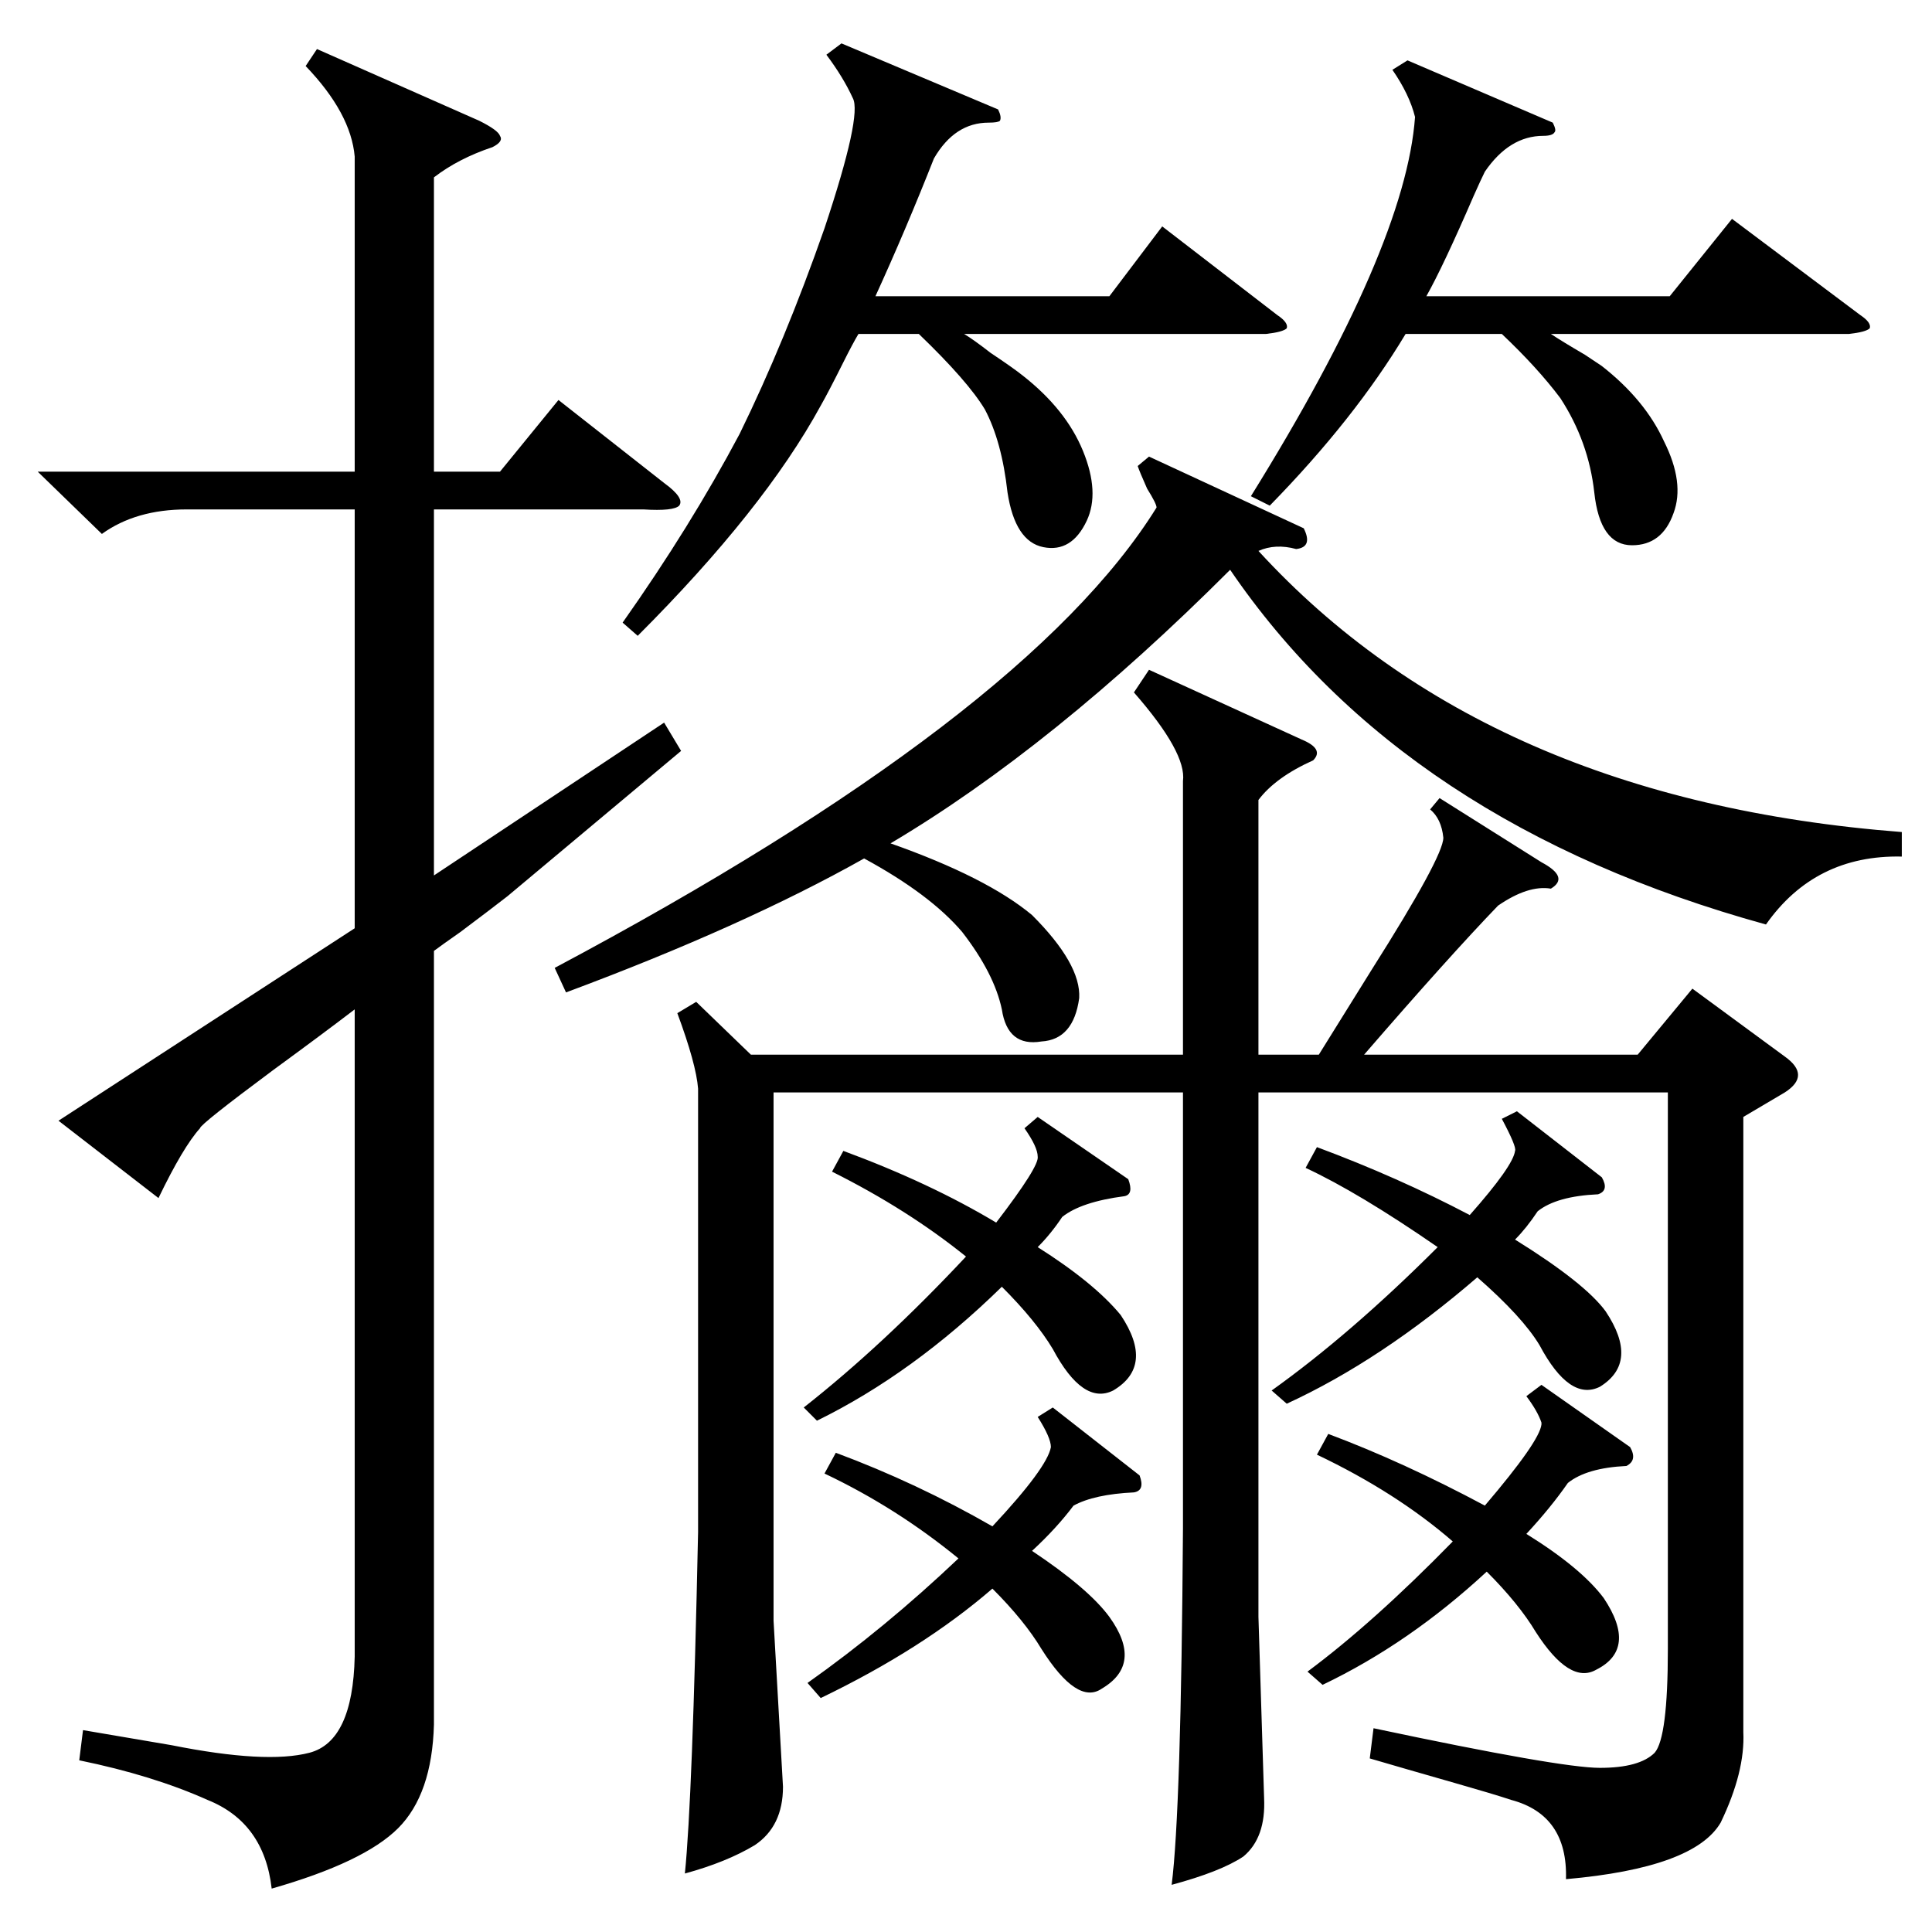 <?xml version="1.0" standalone="no"?>
<!DOCTYPE svg PUBLIC "-//W3C//DTD SVG 1.1//EN" "http://www.w3.org/Graphics/SVG/1.1/DTD/svg11.dtd" >
<svg xmlns="http://www.w3.org/2000/svg" xmlns:xlink="http://www.w3.org/1999/xlink" version="1.1" viewBox="0 -205 1024 1024">
  <g transform="matrix(1 0 0 -1 0 819)">
   <path fill="currentColor"
d="M763 601l54 -34q15 -8 5 -14q-12 2 -28 -9q-26 -27 -71 -79h145l29 35l49 -36q14 -10 0 -19l-22 -13v-326q1 -21 -12 -48q-14 -24 -82 -30q1 34 -29 42q-9 3 -30 9q-28 8 -45 13l2 16q99 -21 120 -21t29 8q7 8 7 55v295h-217v-278l3 -96q1 -21 -11 -31q-12 -8 -38 -15
q5 39 6 189v231h-217v-280l5 -88q0 -21 -15 -31q-15 -9 -37 -15q4 39 7 181v235q-1 13 -11 40l10 6l29 -28h229v145q2 15 -26 47l8 12l81 -37q12 -5 6 -11q-20 -9 -29 -21v-135h32l28 45q38 60 38 70q-1 10 -7 15zM162 989l6 9l86 -38q10 -5 11 -8q2 -3 -4 -6
q-18 -6 -31 -16v-156h35l31 38l56 -44q11 -8 8 -12q-3 -3 -19 -2h-111v-194l122 81l9 -15l-92 -77q-9 -7 -25 -19q-10 -7 -14 -10v-410q-1 -37 -19 -55t-67 -32q-4 35 -34 47q-29 13 -68 21l2 16l47 -8q50 -10 73 -4t24 51v343q-17 -13 -43 -32q-39 -29 -39 -31
q-9 -10 -22 -37l-53 41l157 102v222h-89q-27 0 -45 -13l-34 33h168v167q-2 23 -26 48zM300 498l-6 13q250 133 319 244q0 2 -5 10q-4 9 -5 12l6 5l82 -38q5 -10 -4 -11q-11 3 -20 -1q121 -132 341 -149v-13q-46 1 -72 -36q-192 53 -284 188q-94 -94 -180 -145q51 -18 75 -38
q26 -26 25 -44q-3 -22 -20 -23q-18 -3 -21 17q-4 19 -21 41q-17 20 -52 39q-64 -36 -158 -71zM338 687l-8 7q36 51 62 100q24 49 45 109q20 60 15 69q-5 11 -14 23l8 6l83 -35q2 -4 1 -6q-1 -1 -6 -1q-18 0 -29 -19q-15 -38 -31 -73h124l28 37l61 -47q6 -4 5 -7
q-2 -2 -11 -3h-160q5 -3 14 -10q12 -8 17 -12q23 -18 32 -40t2 -37q-8 -17 -23 -14t-19 29q-3 27 -12 44q-9 15 -35 40h-32q-3 -5 -8 -15q-8 -16 -12 -23q-30 -55 -97 -122zM673 756l-10 5q82 132 87 201q-3 12 -12 25l8 5l77 -33q2 -4 1 -5q-1 -2 -6 -2q-18 0 -31 -19
q-2 -4 -6 -13q-16 -37 -25 -53h129l33 41l68 -51q6 -4 5 -7q-2 -2 -11 -3h-158q6 -4 18 -11l9 -6q23 -18 33 -40q11 -22 5 -38q-6 -17 -22 -17q-17 0 -20 28q-3 27 -18 50q-12 16 -31 34h-51q-27 -45 -72 -91zM817 290l47 -33q4 -7 -2 -10q-21 -1 -31 -9q-9 -13 -22 -27
q29 -18 41 -34q18 -27 -4 -38q-14 -8 -32 20q-9 15 -26 32q-41 -38 -87 -60l-8 7q35 26 77 69q-30 26 -72 46l6 11q40 -15 83 -38q29 34 30 43v1q-2 6 -8 14zM804 435l45 -35q4 -7 -2 -9q-22 -1 -32 -9q-6 -9 -12 -15q37 -23 48 -38q18 -27 -3 -40q-16 -8 -32 22
q-9 15 -33 36q-51 -44 -101 -67l-8 7q42 30 88 76q-42 29 -70 42l6 11q43 -16 81 -36q23 26 24 34q1 2 -7 17zM550 432l48 -33q3 -8 -2 -9q-23 -3 -33 -11q-6 -9 -13 -16q30 -19 44 -36q18 -27 -4 -40q-16 -8 -32 22q-9 15 -27 33q-47 -46 -98 -71l-7 7q42 33 86 80
q-31 25 -71 45l6 11q46 -17 81 -38q23 30 22 35q0 5 -7 15zM558 278l46 -36q3 -8 -3 -9q-21 -1 -32 -7q-9 -12 -22 -24q30 -20 41 -35q18 -25 -4 -38q-13 -9 -32 21q-9 15 -26 32q-37 -32 -91 -58l-7 8q41 29 80 66q-33 27 -71 45l6 11q43 -16 83 -39q29 31 31 42q0 5 -7 16
z" />
  </g>

</svg>
